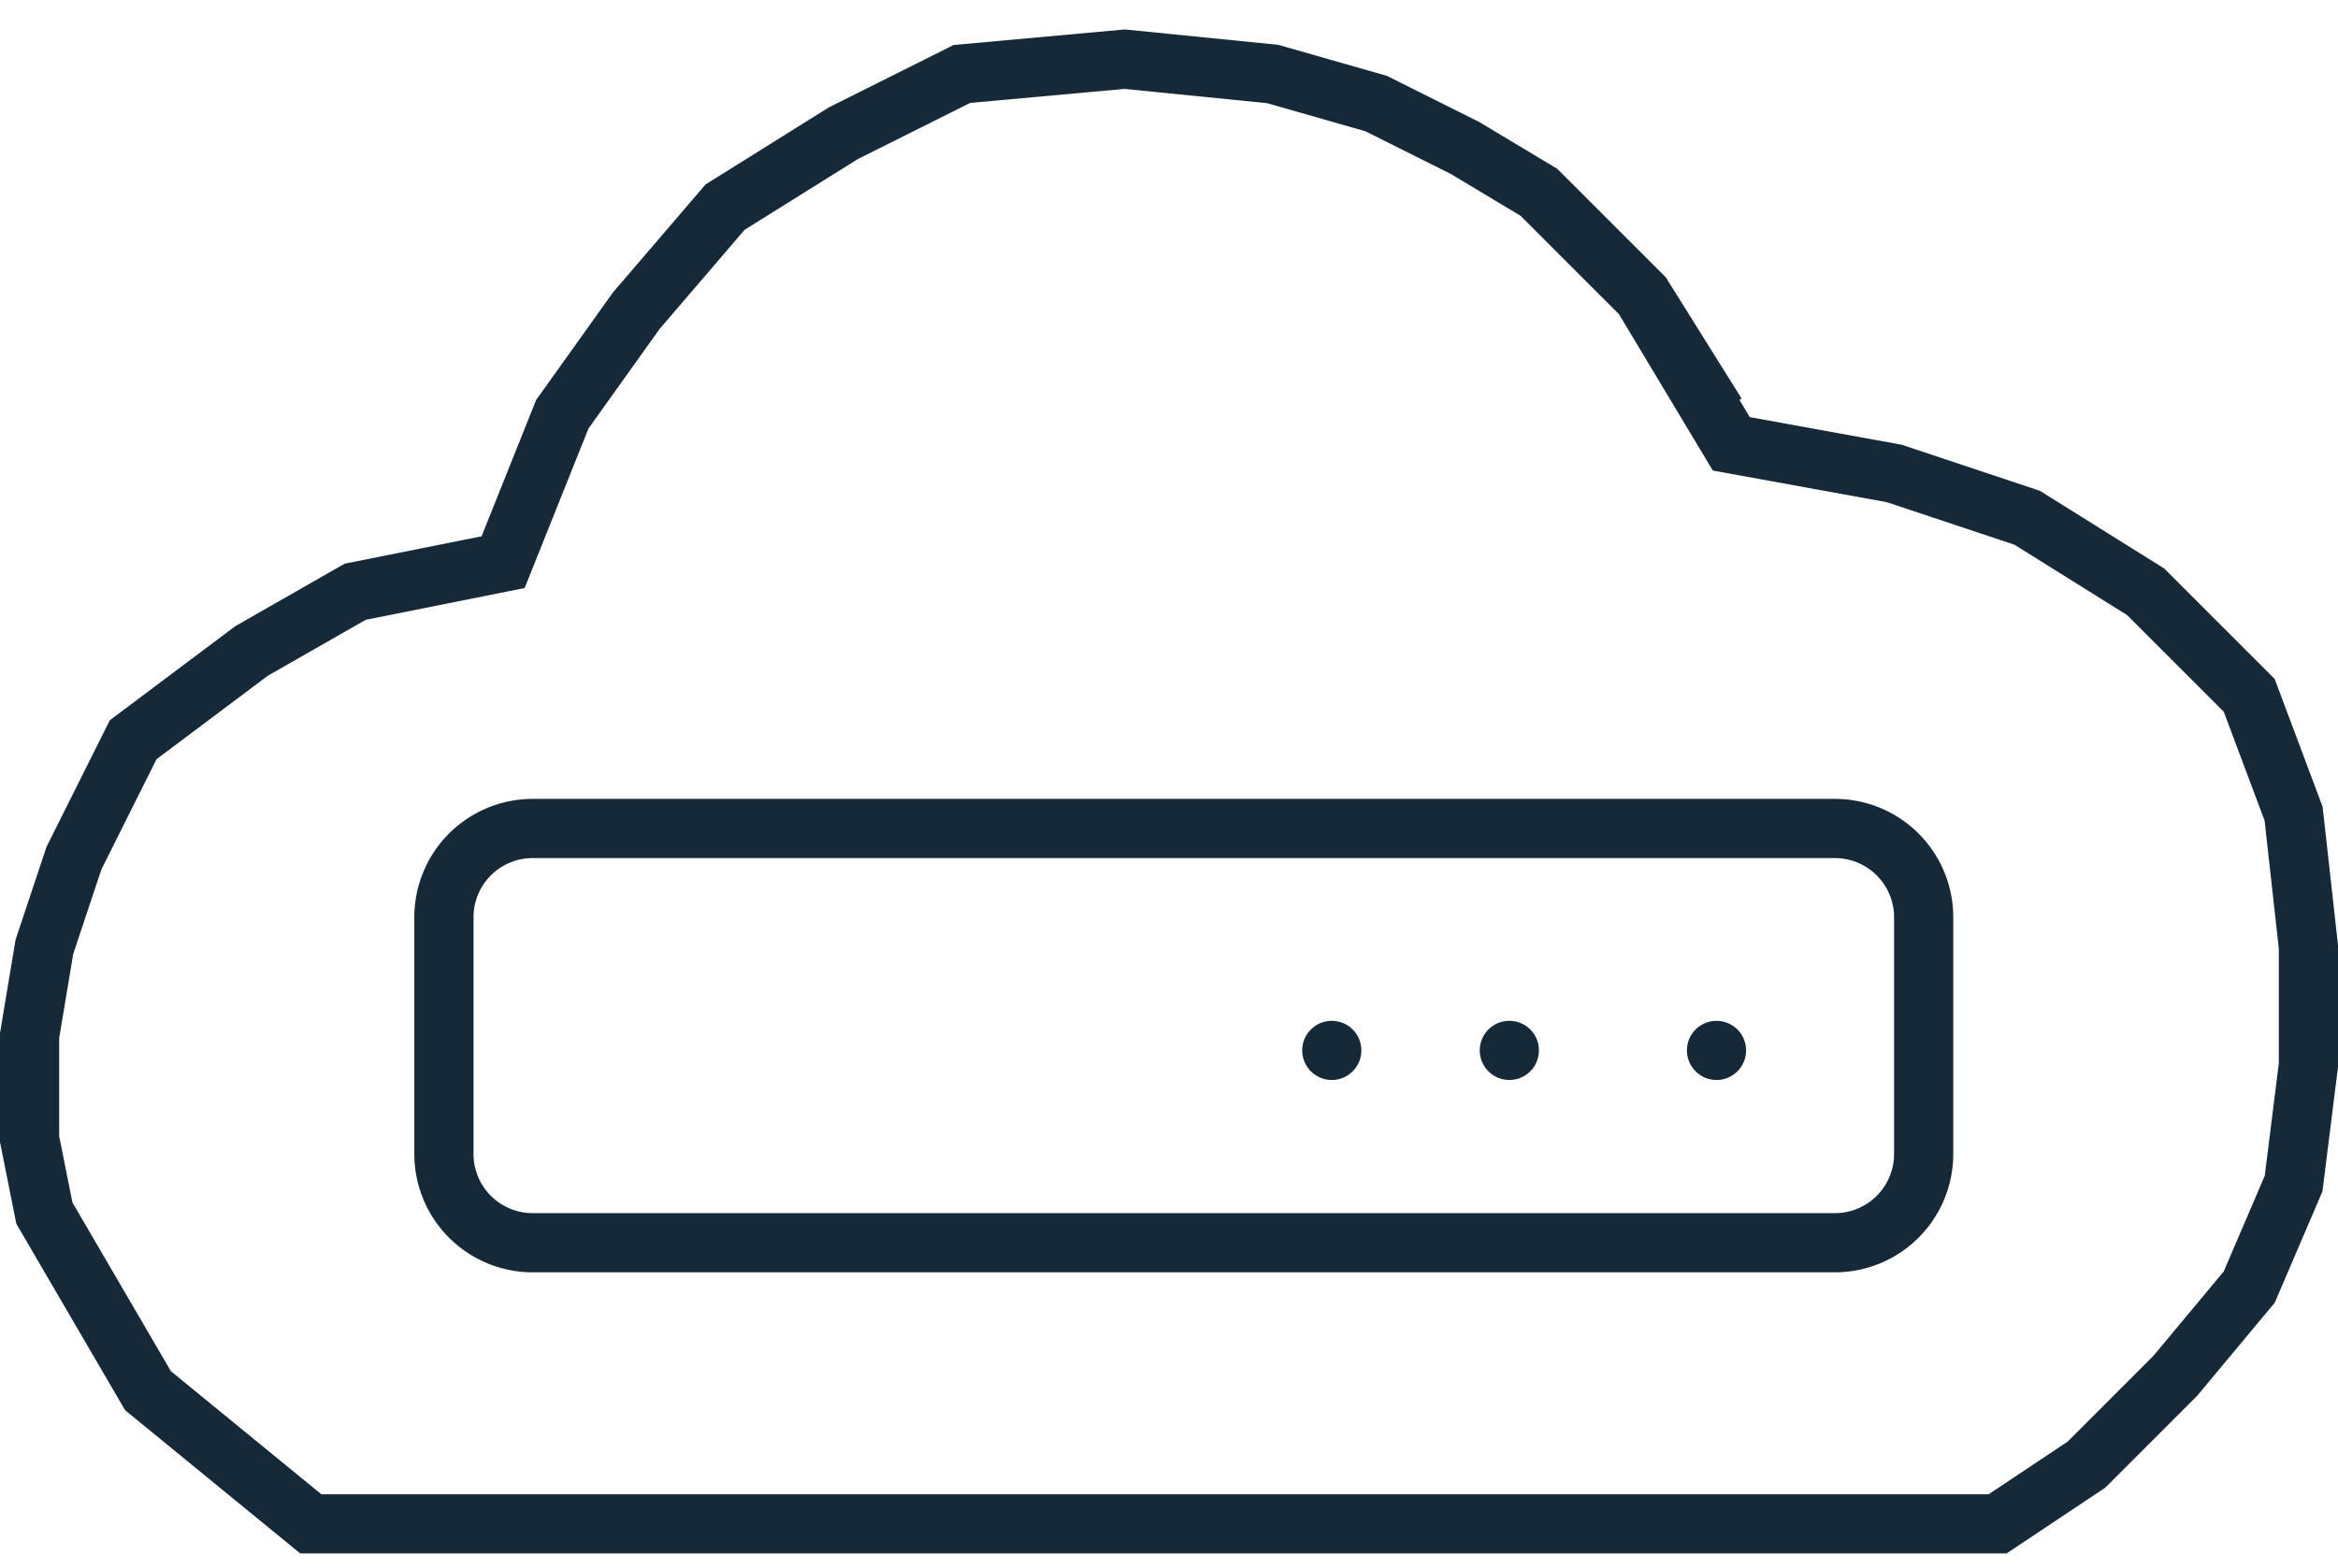 <svg width="79" height="53" fill="none" xmlns="http://www.w3.org/2000/svg"><path d="M15 31v8a3 3 0 003 3h44a3 3 0 003-3v-8a3 3 0 00-3-3H18a3 3 0 00-3 3z" stroke="#162938" stroke-width="2"/><path d="M58 14l-2.5-4m0 0L52 6.5 49.5 5l-3-1.5-3.5-1-5-.5-5.5.5-4 2-4 2.5-3 3.5L19 14l-2 5-5 1-3.5 2-4 3-2 4-1 3-.5 3v3.5l.5 2.5L5 47l5.5 4.5h57l3-2 3-3 2.5-3 1.5-3.5.5-4v-4l-.5-4.5-1.5-4-3.5-3.5-4-2.5L64 16l-5.5-1-3-5z" stroke="#162938" stroke-width="2"/><circle cx="45" cy="35.5" r="1" fill="#162938"/><circle cx="51" cy="35.5" r="1" fill="#162938"/><circle cx="58" cy="35.5" r="1" fill="#162938"/></svg>